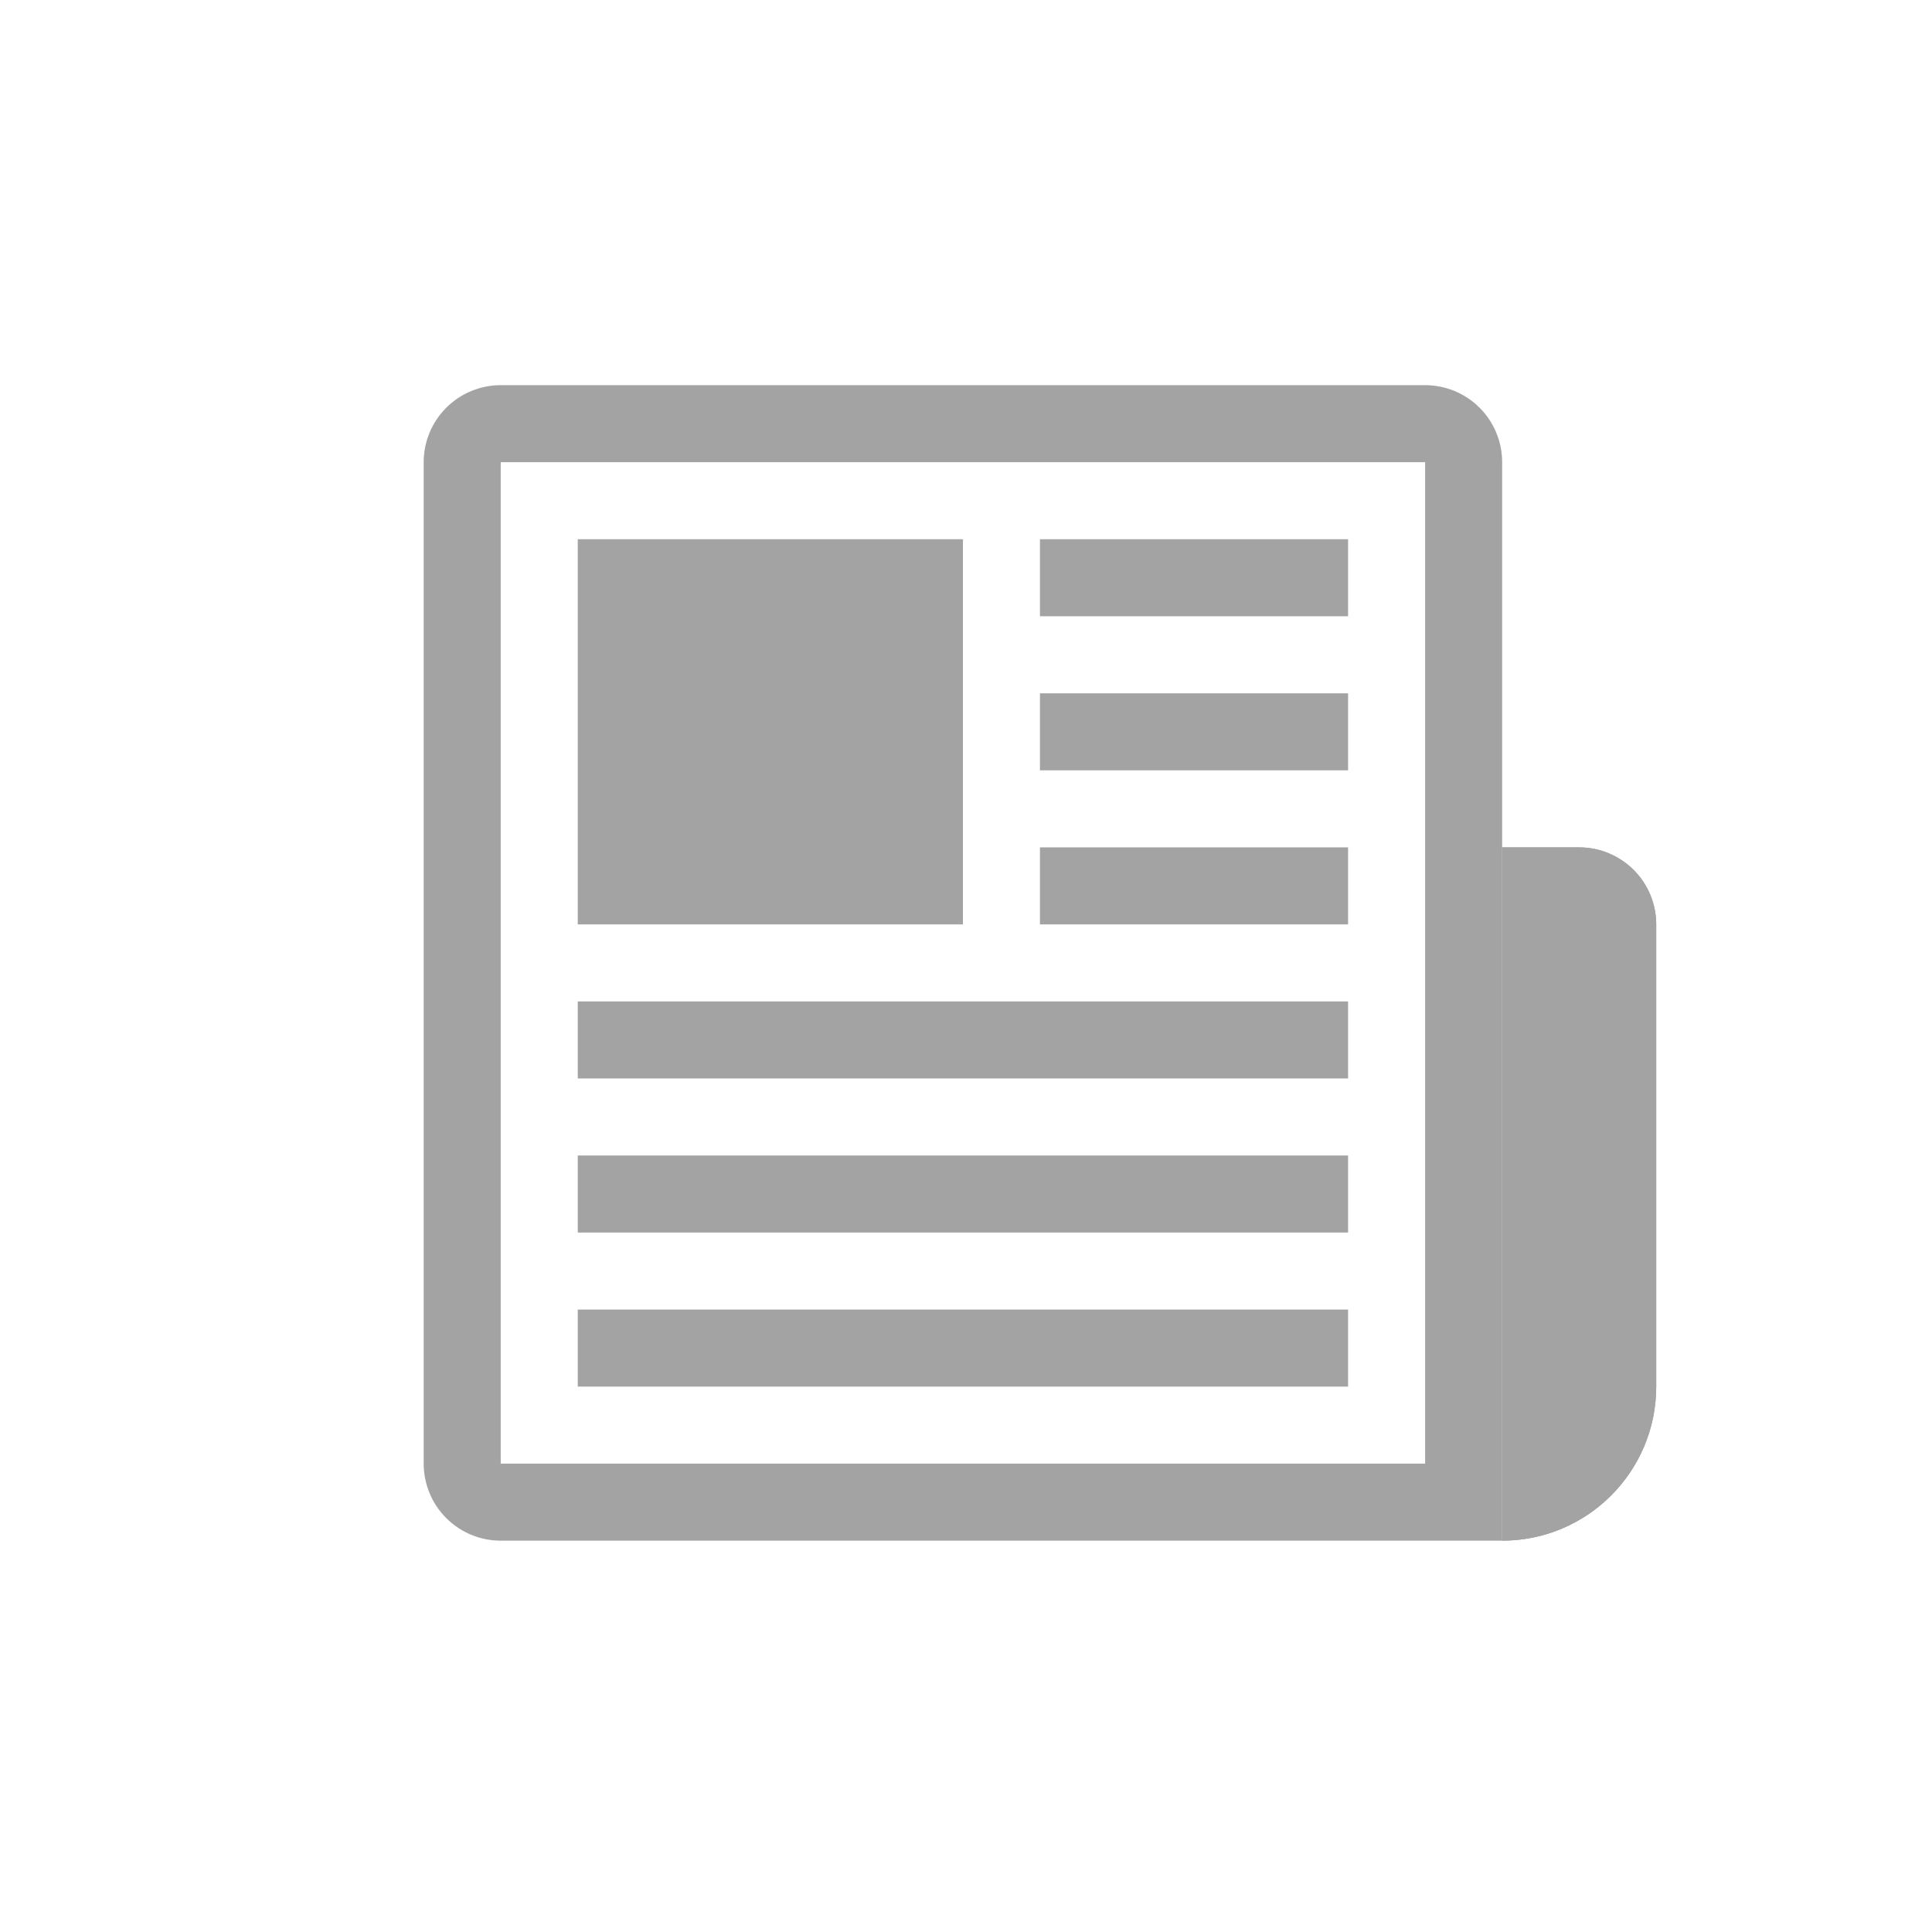 <?xml version="1.0" encoding="UTF-8" standalone="no"?><!DOCTYPE svg PUBLIC "-//W3C//DTD SVG 1.1//EN" "http://www.w3.org/Graphics/SVG/1.1/DTD/svg11.dtd"><svg width="100%" height="100%" viewBox="0 0 209 209" version="1.1" xmlns="http://www.w3.org/2000/svg" xmlns:xlink="http://www.w3.org/1999/xlink" xml:space="preserve" xmlns:serif="http://www.serif.com/" style="fill-rule:evenodd;clip-rule:evenodd;stroke-linejoin:round;stroke-miterlimit:2;"><rect id="News" x="0" y="0" width="208.333" height="208.333" style="fill:none;"/><g id="News1" serif:id="News"><path d="M162.5,50c0,-2.21 -0.878,-4.33 -2.441,-5.893c-1.563,-1.562 -3.682,-2.44 -5.892,-2.44c-21.476,-0 -78.525,-0 -100,-0c-2.21,-0 -4.33,0.878 -5.893,2.44c-1.563,1.563 -2.441,3.683 -2.441,5.893c0,22.728 0,85.606 0,108.333c0,2.21 0.878,4.33 2.441,5.893c1.563,1.563 3.683,2.441 5.893,2.441c26.691,-0 108.333,-0 108.333,-0l0,-116.667Zm-8.333,-0c-0,-0 -0,108.333 -0,108.333l-100,0l-0,-108.333l100,-0Z" style="fill:#a3a3a3;"/><rect x="112.5" y="58.333" width="33.333" height="8.333" style="fill:#a3a3a3;"/><rect x="112.5" y="75" width="33.333" height="8.333" style="fill:#a3a3a3;"/><rect x="112.5" y="91.667" width="33.333" height="8.333" style="fill:#a3a3a3;"/><rect x="62.5" y="58.333" width="41.667" height="41.667" style="fill:#a3a3a3;"/><rect x="62.5" y="108.333" width="83.333" height="8.333" style="fill:#a3a3a3;"/><rect x="62.5" y="125" width="83.333" height="8.333" style="fill:#a3a3a3;"/><rect x="62.5" y="141.667" width="83.333" height="8.333" style="fill:#a3a3a3;"/><path d="M179.167,100c-0,-2.21 -0.878,-4.33 -2.441,-5.893c-1.563,-1.562 -3.683,-2.44 -5.893,-2.44c-4.166,-0 -8.333,-0 -8.333,-0l0,75l0,-0c9.205,-0 16.667,-7.462 16.667,-16.667c-0,-15.507 -0,-37.976 -0,-50Z" style="fill:#a3a3a3;"/><path d="M179.167,100c-0,-2.21 -0.878,-4.33 -2.441,-5.893c-1.563,-1.562 -3.683,-2.44 -5.893,-2.44c-4.166,-0 -8.333,-0 -8.333,-0l0,75c9.205,-0 16.667,-7.462 16.667,-16.667c-0,-15.507 -0,-37.976 -0,-50Z" style="fill:#a3a3a3;"/></g></svg>
